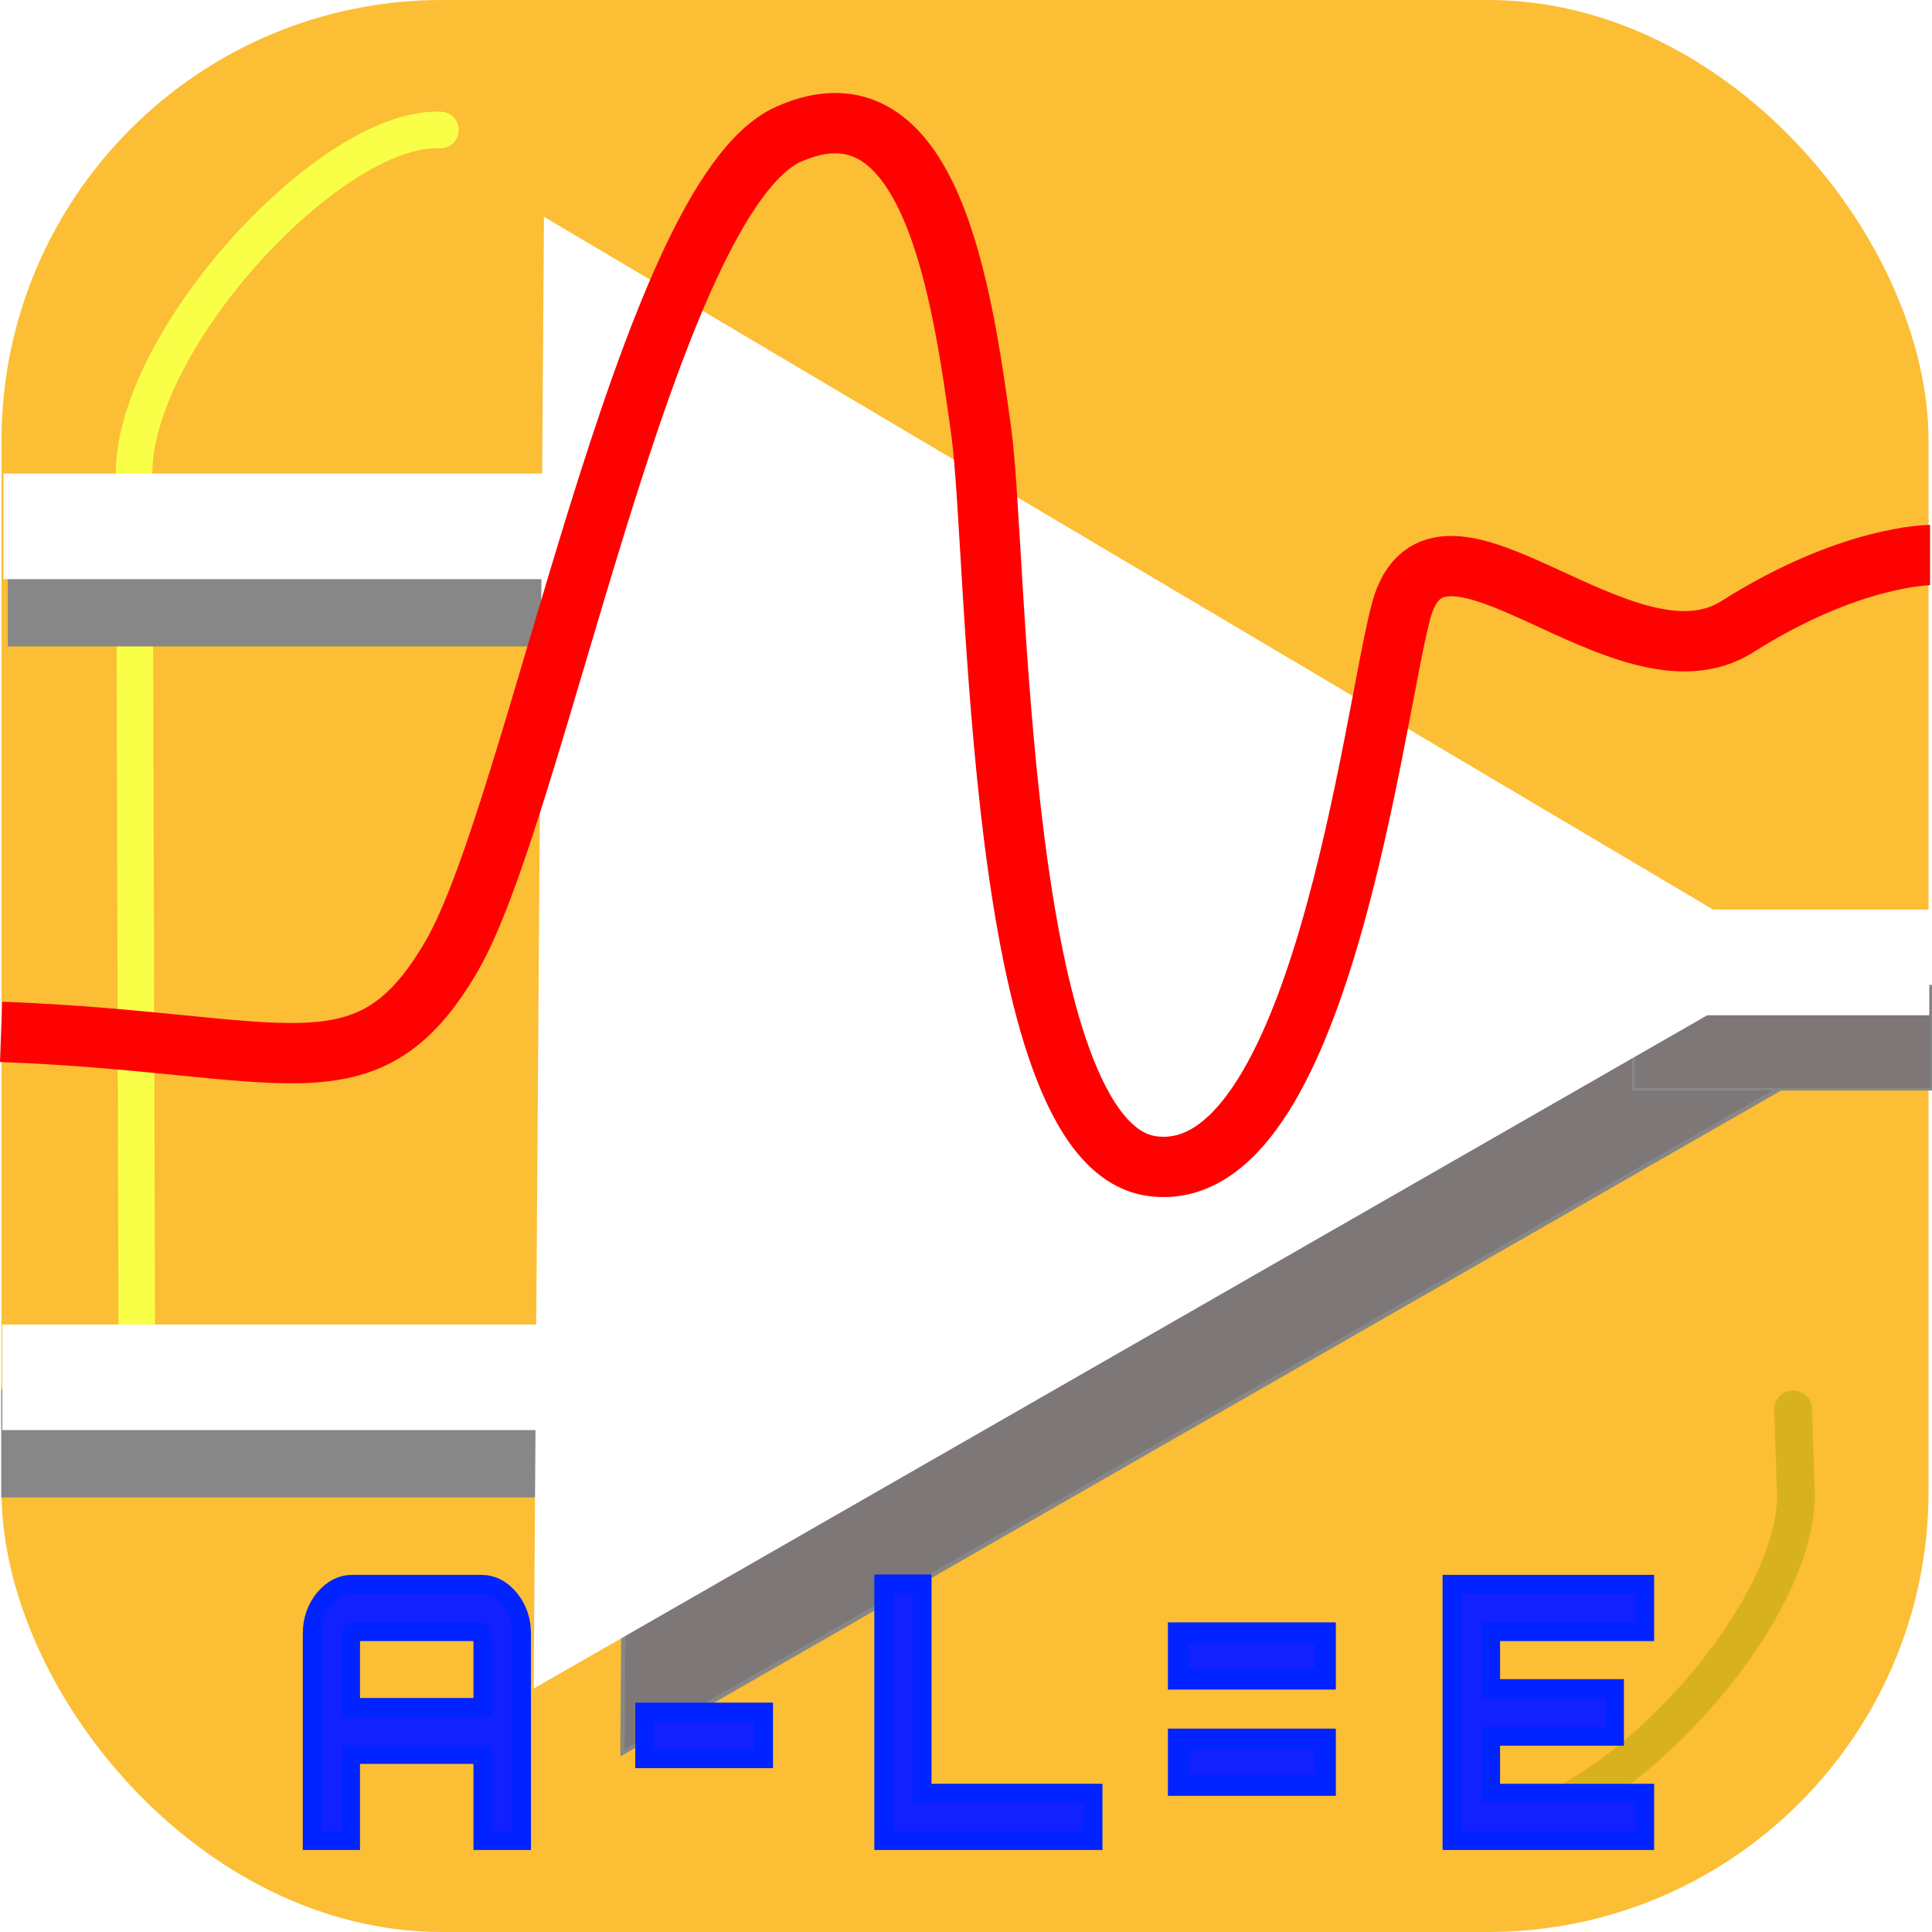 <?xml version="1.0" encoding="UTF-8" standalone="no"?>
<svg
     xmlns:dc="http://purl.org/dc/elements/1.1/"
     xmlns:cc="http://creativecommons.org/ns#"
     xmlns:rdf="http://www.w3.org/1999/02/22-rdf-syntax-ns#"
     xmlns:svg="http://www.w3.org/2000/svg"
     xmlns="http://www.w3.org/2000/svg"
     xmlns:sodipodi="http://sodipodi.sourceforge.net/DTD/sodipodi-0.dtd"
     xmlns:inkscape="http://www.inkscape.org/namespaces/inkscape"
     sodipodi:docname="Minsky-Logo_inks-001.svg"
     inkscape:version="1.0 (1.0+r73+1)"
     id="svg856"
     version="1.1"
     viewBox="0 0 256 256"
     height="256"
     width="256"
     inkscape:export-filename="/home/hfinger/Downloads/Minsky/Project-Contribs/Unallocated/Minsky-Logo_48x48.png"
     inkscape:export-xdpi="8.9996548"
     inkscape:export-ydpi="8.9996548">
    <defs
         id="defs850">
        <rect
             id="rect938"
             height="121.771"
             width="371.86"
             y="366.8"
             x="81.109" />
        <filter
             height="1"
             y="-1.9200001e-05"
             width="1"
             x="-1.9200001e-05"
             id="filter1535"
             style="color-interpolation-filters:sRGB"
             inkscape:collect="always">
            <feGaussianBlur
                 id="feGaussianBlur1537"
                 stdDeviation="0.004"
                 inkscape:collect="always" />
        </filter>
        <rect
             x="81.109"
             y="366.8"
             width="371.86"
             height="121.771"
             id="rect938-3" />
        <rect
             x="81.109"
             y="366.8"
             width="371.86"
             height="121.771"
             id="rect958" />
    </defs>
    <sodipodi:namedview
         inkscape:window-maximized="1"
         inkscape:window-y="27"
         inkscape:window-x="0"
         inkscape:window-height="713"
         inkscape:window-width="1311"
         units="px"
         inkscape:pagecheckerboard="true"
         showgrid="false"
         inkscape:document-rotation="0"
         inkscape:current-layer="layer6"
         inkscape:document-units="px"
         inkscape:cy="129.89169"
         inkscape:cx="144.17308"
         inkscape:zoom="2"
         inkscape:pageshadow="2"
         inkscape:pageopacity="0"
         borderopacity="1.0"
         bordercolor="#666666"
         pagecolor="#adeaea"
         id="base" />
    <g
         style="display:inline"
         id="layer1"
         inkscape:groupmode="layer"
         inkscape:label="Page" />
    <g
         style="display:inline;filter:url(#filter1535)"
         inkscape:label="RoundedRect"
         id="layer2"
         inkscape:groupmode="layer">
        <rect
             style="fill:#fbbe35;fill-opacity:1;stroke-width:0.499"
             id="rect1419"
             width="255.343"
             height="256"
             x="0.199"
             y="0"
             ry="58.38" />
    </g>
    <g
         inkscape:label="Highlights"
         id="layer3"
         inkscape:groupmode="layer"
         style="display:inline">
        <path
             id="path1445"
             d="M 58.364,17.227 C 43.555,16.545 16.465,46.285 17.811,64.055 l 0.333,119.822"
             style="mix-blend-mode:lighten;fill:none;fill-opacity:1;stroke:#f9ff47;stroke-width:4.847;stroke-linecap:round;stroke-linejoin:miter;stroke-miterlimit:0.8;stroke-dasharray:none;stroke-opacity:1"
             sodipodi:nodetypes="ccc" />
        <path
             sodipodi:nodetypes="ccc"
             style="mix-blend-mode:lighten;fill:none;fill-opacity:1;stroke:#d8b21e;stroke-width:4.994;stroke-linecap:round;stroke-linejoin:miter;stroke-miterlimit:0.8;stroke-dasharray:none;stroke-opacity:1"
             d="m 197.375,241.774 c 14.81,0.654 41.899,-27.883 40.553,-44.934 l -0.333,-10.109"
             id="path1445-3" />
    </g>
    <g
         inkscape:groupmode="layer"
         id="layer4"
         inkscape:label="OpAmp"
         style="display:inline">
        <g
             transform="matrix(0.499,0,0,0.5,0.199,0)"
             id="g895">
            <g
                 id="g910"
                 style="fill:#7e7777;fill-opacity:1">
                <path
                     inkscape:transform-center-y="-0.81789903"
                     transform="matrix(1.137,0.008,-0.008,1.146,13.995,-22.926)"
                     inkscape:transform-center-x="-54.886812"
                     inkscape:randomized="0"
                     inkscape:rounded="0"
                     inkscape:flatsided="true"
                     sodipodi:arg2="3.1415927"
                     sodipodi:arg1="2.0943951"
                     sodipodi:r2="97.748131"
                     sodipodi:r1="195.49625"
                     sodipodi:cy="255.06818"
                     sodipodi:cx="233.45084"
                     sodipodi:sides="3"
                     id="path2137-3"
                     style="fill:#7e7777;fill-opacity:1;stroke:#878787;stroke-width:1;stroke-linecap:round;stroke-miterlimit:4;stroke-dasharray:none;stroke-opacity:1"
                     sodipodi:type="star"
                     d="m 135.703,424.373 0,-338.609 293.244,169.305 z" />
                <path
                     id="path2139-5"
                     d="M 1.665,156.92 H 167.731"
                     style="fill:#7e7777;fill-opacity:1;stroke:#878787;stroke-width:28.771;stroke-linecap:butt;stroke-linejoin:miter;stroke-miterlimit:4;stroke-dasharray:none;stroke-opacity:1" />
                <path
                     style="fill:#7e7777;fill-opacity:1;stroke:#878787;stroke-width:28.721;stroke-linecap:butt;stroke-linejoin:miter;stroke-miterlimit:4;stroke-dasharray:none;stroke-opacity:1"
                     d="M -0.071,382.488 H 165.421"
                     id="path2139-6-6" />
                <rect
                     ry="0"
                     y="261.342"
                     x="433.342"
                     height="27.316"
                     width="79.316"
                     id="rect860-6-7"
                     style="display:inline;fill:#7e7777;fill-opacity:1;stroke:#878787;stroke-width:0.684;stroke-linecap:round;stroke-miterlimit:4;stroke-dasharray:none;stroke-opacity:1" />
            </g>
            <g
                 id="g883">
                <path
                     d="m 135.703,424.373 0,-338.609 293.244,169.305 z"
                     inkscape:transform-center-y="-0.81789903"
                     transform="matrix(1.137,0.008,-0.008,1.146,-9.005,-40.926)"
                     inkscape:transform-center-x="-54.886812"
                     inkscape:randomized="0"
                     inkscape:rounded="0"
                     inkscape:flatsided="true"
                     sodipodi:arg2="3.1415927"
                     sodipodi:arg1="2.0943951"
                     sodipodi:r2="97.748131"
                     sodipodi:r1="195.49625"
                     sodipodi:cy="255.06818"
                     sodipodi:cx="233.45084"
                     sodipodi:sides="3"
                     id="path2137"
                     style="fill:#ffffff;fill-opacity:1;stroke:#ffffff;stroke-width:1;stroke-linecap:round;stroke-miterlimit:4;stroke-dasharray:none;stroke-opacity:1"
                     sodipodi:type="star" />
                <rect
                     ry="0"
                     y="125.955"
                     x="1.012"
                     height="27.051"
                     width="154.052"
                     id="rect860"
                     style="fill:#ffffff;fill-opacity:1;stroke:#ffffff;stroke-width:0.948;stroke-linecap:round;stroke-miterlimit:4;stroke-dasharray:none;stroke-opacity:1" />
                <rect
                     style="display:inline;fill:#ffffff;fill-opacity:1;stroke:#ffffff;stroke-width:0.921;stroke-linecap:round;stroke-miterlimit:4;stroke-dasharray:none;stroke-opacity:1"
                     id="rect860-3"
                     width="145.343"
                     height="27.051"
                     x="0.683"
                     y="351.474"
                     ry="0" />
                <rect
                     style="display:inline;fill:#ffffff;fill-opacity:1;stroke:#ffffff;stroke-width:0.684;stroke-linecap:round;stroke-miterlimit:4;stroke-dasharray:none;stroke-opacity:1"
                     id="rect860-6"
                     width="79.316"
                     height="27.316"
                     x="432.258"
                     y="241.388"
                     ry="0" />
            </g>
        </g>
    </g>
    <g
         inkscape:groupmode="layer"
         id="layer5"
         inkscape:label="SineWaves"
         style="display:inline">
        <path
             style="display:inline;fill:none;stroke:#ff0101;stroke-width:7.99;stroke-linecap:butt;stroke-linejoin:miter;stroke-miterlimit:4;stroke-dasharray:none;stroke-opacity:1"
             d="M 0.148,136.726 C 37.892,138.129 48.512,146.133 59.828,126.726 71.144,107.319 85.684,26.152 104.499,17.781 c 18.815,-8.371 23.008,21.041 25.532,39.503 2.263,16.55 1.797,94.259 22.559,97.222 22.326,3.186 29.435,-60.163 33.069,-73.574 4.869,-17.969 29.575,11.597 44.545,2.108 14.969,-9.489 25.537,-9.491 25.537,-9.491"
             id="path934"
             sodipodi:nodetypes="cssssssc" />
        <g
             style="font-style:normal;font-weight:normal;font-size:40px;line-height:1.25;font-family:sans-serif;letter-spacing:0px;word-spacing:0px;white-space:pre;shape-inside:url(#rect938-3);display:inline;fill:#1221ff;fill-opacity:1;stroke:#0123ff;stroke-width:3.755;stroke-miterlimit:4;stroke-dasharray:none;stroke-opacity:1"
             id="text936"
             transform="matrix(1.205,0,0,1.472,-42.056,-190.762)"
             aria-label="A − L = E" />
    </g>
    <g
         inkscape:label="Equation"
         id="layer6"
         inkscape:groupmode="layer">
        <g
             transform="matrix(0.499,0,0,0.5,-2.793,0)"
             id="g1137">
            <path
                 id="path953"
                 style="font-style:normal;font-variant:normal;font-weight:bold;font-stretch:normal;font-size:64.091px;line-height:1.25;font-family:Orbitron;-inkscape-font-specification:'Orbitron Bold';font-variant-ligatures:normal;font-variant-caps:normal;font-variant-numeric:normal;font-variant-east-asian:normal;letter-spacing:0px;word-spacing:0px;white-space:pre;shape-inside:url(#rect938-3);display:inline;fill:#1221ff;fill-opacity:1;stroke:#0123ff;stroke-width:5;stroke-miterlimit:4;stroke-dasharray:none;stroke-opacity:1"
                 d="m 88.502,487.768 v -54.801 q 0,-5.376 3.165,-9.243 3.165,-3.867 7.566,-3.867 h 34.046 q 4.478,0 7.643,3.867 3.165,3.867 3.165,9.243 v 54.801 H 133.82 V 464.942 H 98.693 v 22.826 z M 98.693,452.491 h 35.127 v -16.789 q 0,-2.641 -0.309,-2.924 -0.309,-0.377 -2.393,-0.377 h -29.723 q -2.162,0 -2.47,0.377 -0.232,0.283 -0.232,2.924 z" />
            <path
                 id="path955"
                 style="font-style:normal;font-variant:normal;font-weight:bold;font-stretch:normal;font-size:64.091px;line-height:1.25;font-family:Orbitron;-inkscape-font-specification:'Orbitron Bold';font-variant-ligatures:normal;font-variant-caps:normal;font-variant-numeric:normal;font-variant-east-asian:normal;letter-spacing:0px;word-spacing:0px;white-space:pre;shape-inside:url(#rect938-3);display:inline;fill:#1221ff;fill-opacity:1;stroke:#0123ff;stroke-width:5;stroke-miterlimit:4;stroke-dasharray:none;stroke-opacity:1"
                 d="m 176.789,466.074 v -12.356 h 31.576 v 12.356 z" />
            <path
                 id="path957"
                 style="font-style:normal;font-variant:normal;font-weight:bold;font-stretch:normal;font-size:64.091px;line-height:1.25;font-family:Orbitron;-inkscape-font-specification:'Orbitron Bold';font-variant-ligatures:normal;font-variant-caps:normal;font-variant-numeric:normal;font-variant-east-asian:normal;letter-spacing:0px;word-spacing:0px;white-space:pre;shape-inside:url(#rect938-3);display:inline;fill:#1221ff;fill-opacity:1;stroke:#0123ff;stroke-width:5;stroke-miterlimit:4;stroke-dasharray:none;stroke-opacity:1"
                 d="m 240.266,487.768 v -68.005 h 10.191 v 55.461 h 45.395 v 12.545 z" />
            <path
                 id="path961"
                 style="font-style:normal;font-variant:normal;font-weight:bold;font-stretch:normal;font-size:64.091px;line-height:1.25;font-family:Orbitron;-inkscape-font-specification:'Orbitron Bold';font-variant-ligatures:normal;font-variant-caps:normal;font-variant-numeric:normal;font-variant-east-asian:normal;letter-spacing:0px;word-spacing:0px;white-space:pre;shape-inside:url(#rect938-3);display:inline;fill:#1221ff;fill-opacity:1;stroke:#0123ff;stroke-width:5;stroke-miterlimit:4;stroke-dasharray:none;stroke-opacity:1"
                 d="m 391.16,487.768 v -67.911 h 51.185 v 12.545 h -40.917 v 15.091 h 32.888 v 12.639 h -32.888 v 15.091 h 40.917 v 12.545 z" />
            <g
                 id="g1072"
                 transform="translate(-6.107,-11.182)">
                <g
                     id="g1127">
                    <path
                         transform="translate(-123.743,24.042)"
                         d="m 448.345,460.284 v -12.267 h 39.054 v 12.267 z"
                         style="font-style:normal;font-variant:normal;font-weight:bold;font-stretch:normal;font-size:64.091px;line-height:1.25;font-family:Orbitron;-inkscape-font-specification:'Orbitron Bold';font-variant-ligatures:normal;font-variant-caps:normal;font-variant-numeric:normal;font-variant-east-asian:normal;letter-spacing:0px;word-spacing:0px;white-space:pre;shape-inside:url(#rect938-3);display:inline;fill:#1221ff;fill-opacity:1;stroke:#0123ff;stroke-width:5.541;stroke-miterlimit:4;stroke-dasharray:none;stroke-opacity:1"
                         id="path955-7" />
                    <path
                         d="m 324.602,456.165 v -12.267 h 39.054 v 12.267 z"
                         style="font-style:normal;font-variant:normal;font-weight:bold;font-stretch:normal;font-size:64.091px;line-height:1.25;font-family:Orbitron;-inkscape-font-specification:'Orbitron Bold';font-variant-ligatures:normal;font-variant-caps:normal;font-variant-numeric:normal;font-variant-east-asian:normal;letter-spacing:0px;word-spacing:0px;white-space:pre;shape-inside:url(#rect938-3);display:inline;fill:#1221ff;fill-opacity:1;stroke:#0123ff;stroke-width:5.541;stroke-miterlimit:4;stroke-dasharray:none;stroke-opacity:1"
                         id="path955-7-7" />
                </g>
            </g>
        </g>
    </g>
</svg>
